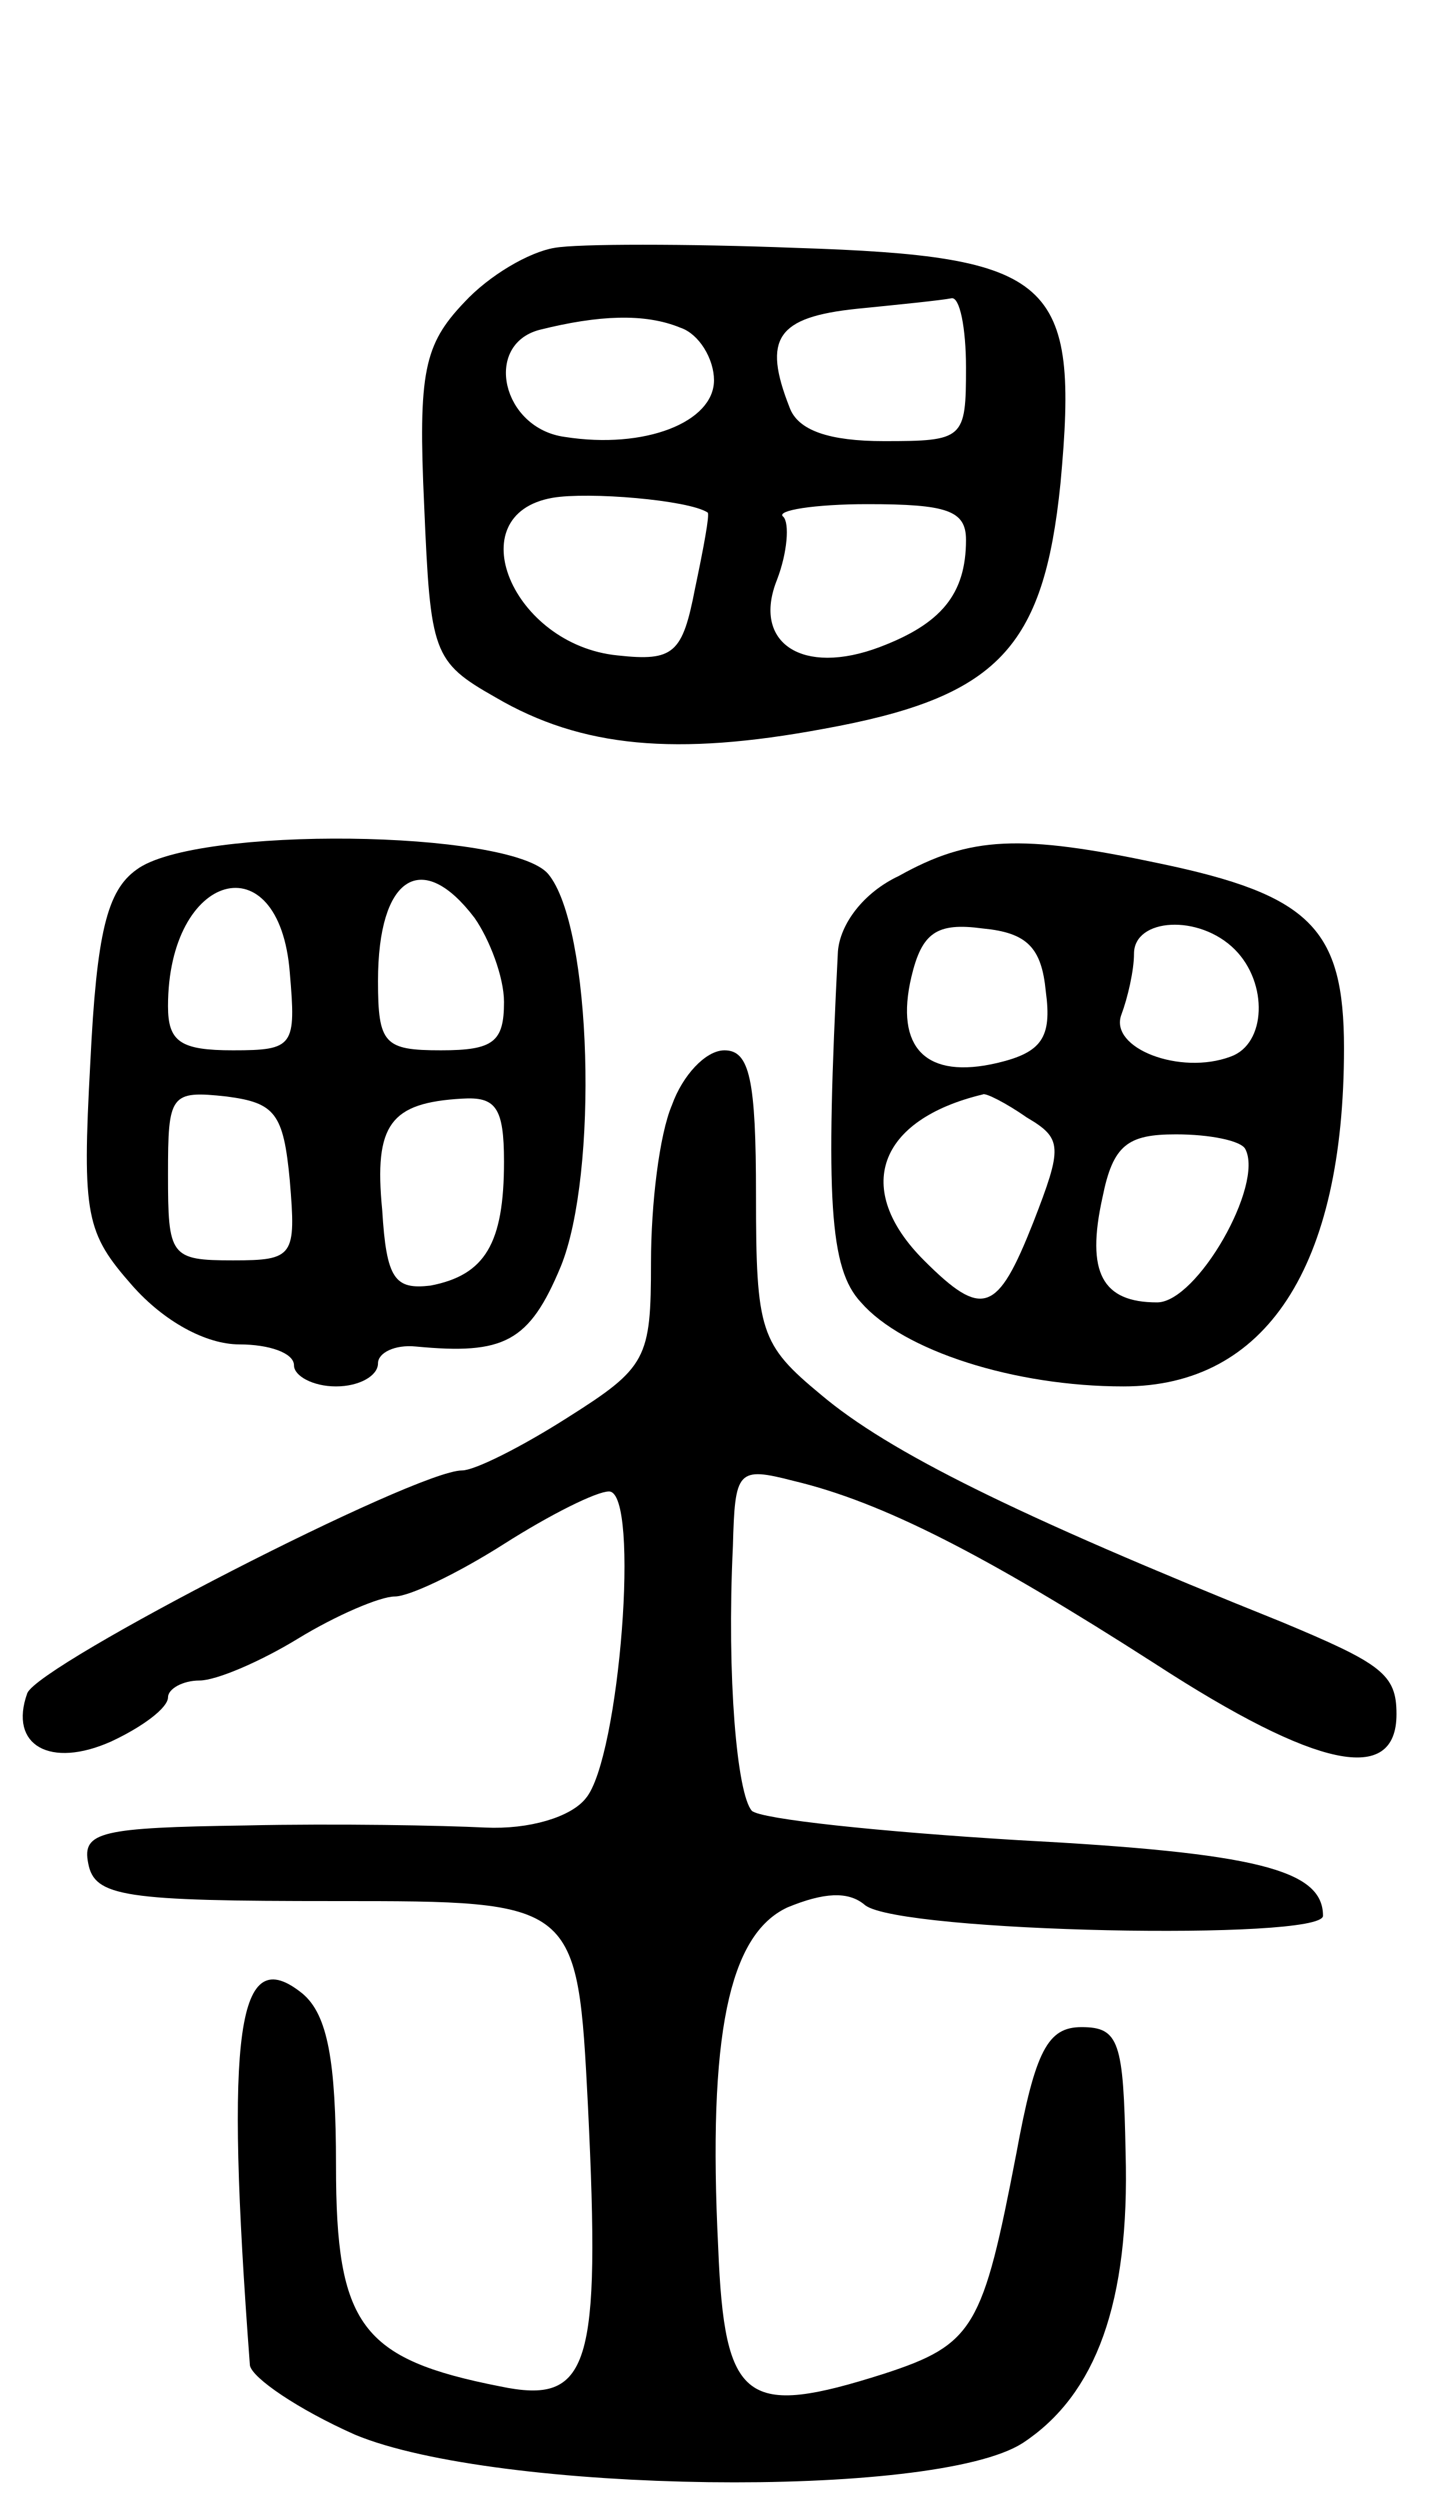 <svg version="1.0" xmlns="http://www.w3.org/2000/svg"
 width="69pt" height="119pt" viewBox="0 0 69 119"
 preserveAspectRatio="xMidYMid meet">
<g transform="translate(0,119) scale(0.1,-0.1)"
fill="#000000" stroke="none">
<path d="M264 1072 c-12 -2 -31 -13 -43 -26 -19 -20 -22 -33 -19 -97 3 -70 4
-74 34 -91 41 -24 86 -28 156 -15 83 15 105 38 113 117 9 97 -3 108 -126 112
-52 2 -104 2 -115 0z m196 -57 c0 -34 -1 -35 -39 -35 -26 0 -41 5 -45 16 -13
33 -6 43 32 47 20 2 40 4 45 5 4 1 7 -14 7 -33z m-136 19 c9 -3 16 -15 16 -25
0 -20 -33 -33 -71 -27 -30 4 -39 44 -12 51 28 7 50 8 67 1z m13 -88 c1 -1 -2
-17 -6 -36 -6 -31 -10 -35 -37 -32 -50 5 -76 67 -31 75 17 3 65 -1 74 -7z
m123 -13 c0 -26 -12 -40 -41 -51 -37 -14 -61 2 -49 32 5 13 6 27 3 30 -4 3 15
6 40 6 38 0 47 -3 47 -17z"/>
<path d="M65 776 c-14 -10 -19 -30 -22 -92 -4 -73 -2 -81 20 -106 15 -17 35
-28 51 -28 14 0 26 -4 26 -10 0 -5 9 -10 20 -10 11 0 20 5 20 11 0 5 8 9 18 8
42 -4 54 2 69 38 18 44 15 162 -6 187 -18 21 -168 23 -196 2z m73 -49 c3 -35
2 -37 -27 -37 -25 0 -31 4 -31 21 0 64 53 79 58 16z m88 26 c7 -10 14 -28 14
-40 0 -19 -5 -23 -30 -23 -27 0 -30 3 -30 33 0 50 21 63 46 30z m-88 -125 c3
-36 2 -38 -27 -38 -30 0 -31 2 -31 41 0 38 1 40 28 37 23 -3 27 -8 30 -40z
m102 9 c0 -39 -9 -54 -35 -59 -17 -2 -21 3 -23 36 -4 41 4 51 38 53 16 1 20
-4 20 -30z"/>
<path d="M428 773 c-17 -8 -28 -23 -29 -36 -6 -118 -4 -151 11 -167 20 -23 73
-40 125 -40 68 0 105 57 105 161 0 57 -16 73 -88 88 -66 14 -90 13 -124 -6z
m70 -55 c3 -22 -2 -29 -23 -34 -34 -8 -49 7 -41 41 5 21 12 26 34 23 21 -2 28
-9 30 -30z m90 20 c16 -16 15 -45 -2 -51 -24 -9 -58 4 -52 20 3 8 6 21 6 29 0
17 31 19 48 2z m-99 -80 c17 -10 17 -14 3 -50 -17 -43 -24 -46 -52 -18 -34 34
-22 67 28 79 1 1 11 -4 21 -11z m104 -15 c9 -17 -23 -73 -42 -73 -26 0 -34 14
-26 50 5 25 12 30 35 30 16 0 31 -3 33 -7z"/>
<path d="M320 664 c-6 -14 -10 -47 -10 -75 0 -46 -2 -50 -40 -74 -22 -14 -44
-25 -50 -25 -22 0 -201 -92 -207 -106 -9 -25 11 -36 40 -23 15 7 27 16 27 21
0 4 7 8 15 8 8 0 29 9 47 20 18 11 39 20 46 20 7 0 30 11 52 25 22 14 44 25
50 25 15 0 5 -127 -11 -146 -7 -9 -27 -15 -48 -14 -20 1 -71 2 -114 1 -69 -1
-78 -3 -75 -18 3 -16 17 -18 118 -18 115 0 115 0 120 -98 6 -124 1 -142 -42
-133 -66 13 -78 29 -78 105 0 50 -4 72 -16 82 -31 25 -37 -17 -25 -177 1 -6
23 -21 50 -33 67 -28 276 -31 318 -4 35 23 51 67 49 138 -1 53 -3 60 -21 60
-16 0 -22 -11 -31 -60 -16 -83 -20 -91 -63 -105 -66 -21 -76 -14 -79 60 -5
101 5 149 33 162 17 7 29 8 37 1 17 -13 218 -17 218 -5 0 22 -32 30 -145 36
-66 4 -123 10 -127 14 -7 8 -12 63 -9 126 1 36 2 38 29 31 42 -10 91 -35 172
-87 77 -50 115 -58 115 -24 0 19 -7 24 -55 44 -127 51 -187 81 -219 108 -29
24 -31 30 -31 95 0 55 -3 69 -15 69 -9 0 -20 -12 -25 -26z"/>
</g>
</svg>
